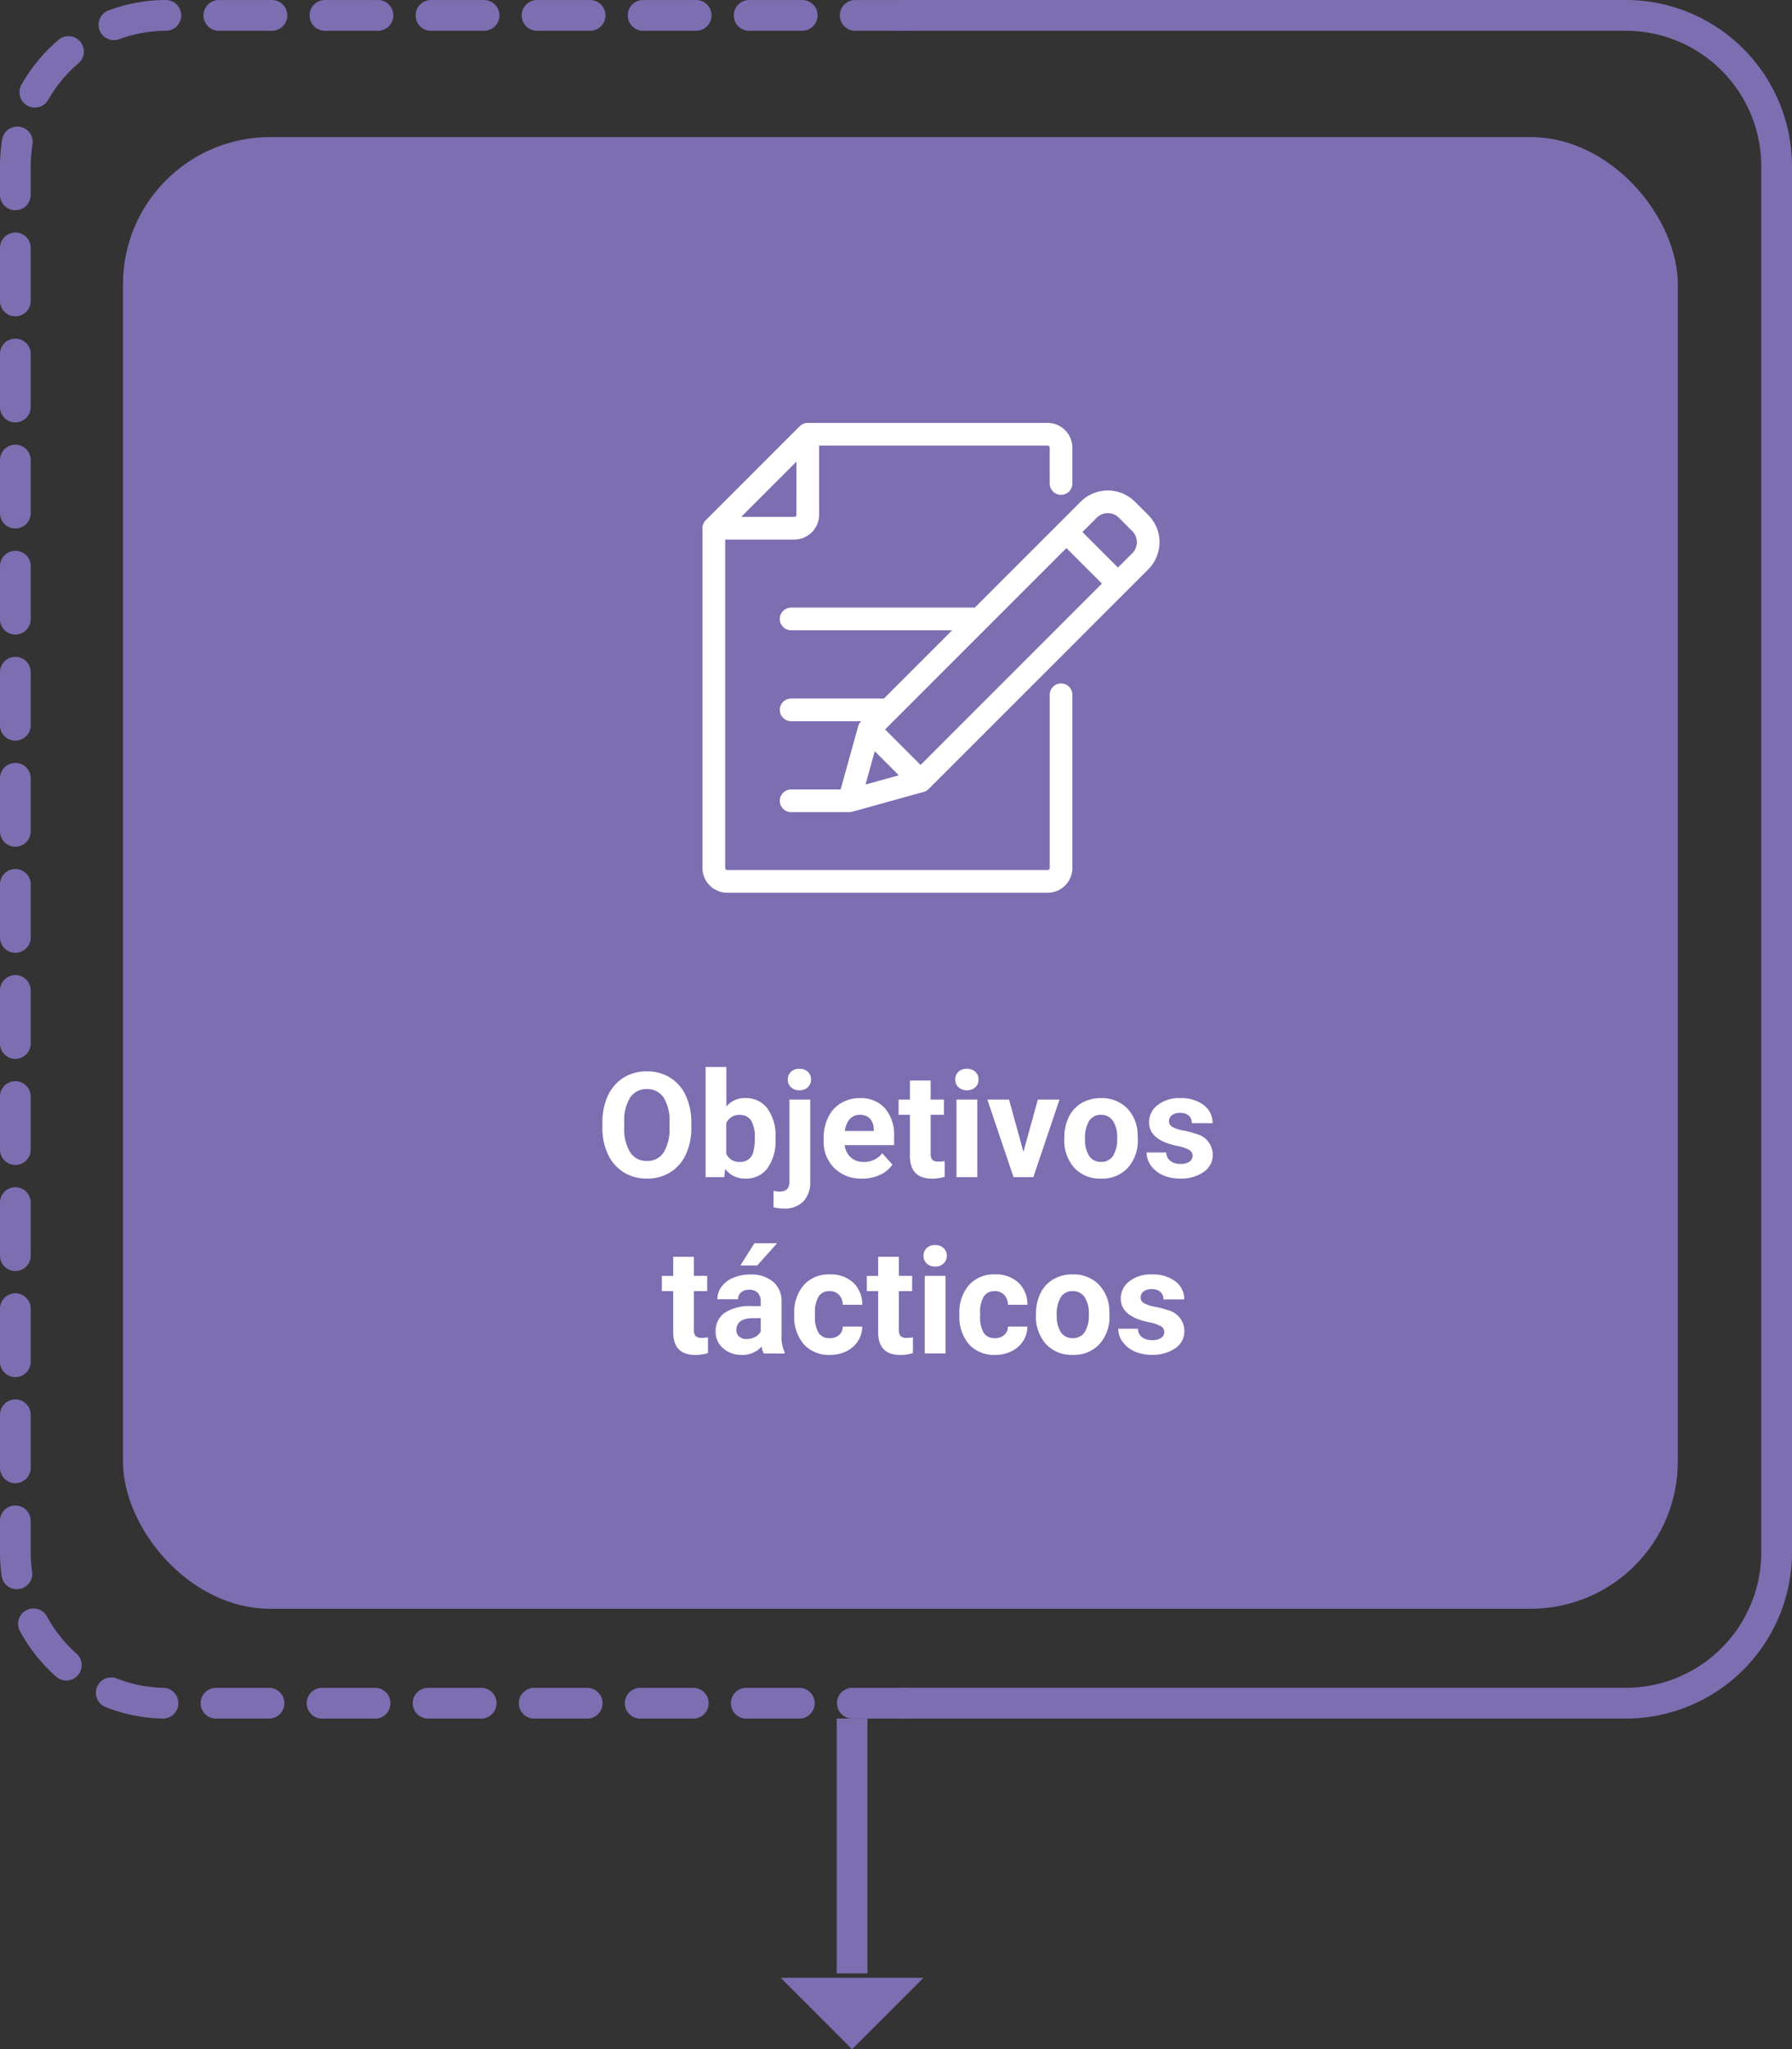 <svg xmlns="http://www.w3.org/2000/svg" width="258.994" height="296.116" viewBox="0 0 258.994 296.116">
  <rect x="0" y="0" width="258.994" height="296.116" fill="#333333" stroke="none"/>
  <g id="Grupo_1099984" data-name="Grupo 1099984" transform="translate(-349.005 -2442.434)">
    <g id="Grupo_1099983" data-name="Grupo 1099983">
      <g id="Grupo_1099982" data-name="Grupo 1099982">
        <g id="Grupo_1099981" data-name="Grupo 1099981">
          <g id="Grupo_1099980" data-name="Grupo 1099980">
            <path id="Trazado_129671" data-name="Trazado 129671" d="M-3830.263-10150h20.648l-10.324,10.326Z" transform="translate(4292.094 12878.225)" fill="#7d6eb2"/>
            <g id="Grupo_1099972" data-name="Grupo 1099972">
              <g id="Grupo_1099971" data-name="Grupo 1099971">
                <g id="Grupo_1099970" data-name="Grupo 1099970">
                  <g id="Grupo_1099969" data-name="Grupo 1099969">
                    <g id="Grupo_1099968" data-name="Grupo 1099968">
                      <g id="Grupo_1099967" data-name="Grupo 1099967">
                        <rect id="Rectángulo_30771" data-name="Rectángulo 30771" width="224.716" height="212.655" rx="21.262" transform="translate(366.779 2462.245)" fill="#7d6eb2"/>
                        <path id="Trazado_129672" data-name="Trazado 129672" d="M-3698.2-10600.211h-104.929v4.445H-3698.2a19.594,19.594,0,0,1,19.573,19.572v200.3a19.6,19.6,0,0,1-19.573,19.574h-104.929v4.445H-3698.2a24.045,24.045,0,0,0,24.016-24.02v-200.3A24.043,24.043,0,0,0-3698.2-10600.211Z" transform="translate(4282.185 13042.645)" fill="#7d6eb2"/>
                        <path id="Trazado_129673" data-name="Trazado 129673" d="M-3877.147-10351.871h-7.664a2.224,2.224,0,0,1-2.222-2.225,2.22,2.22,0,0,1,2.222-2.221h7.664a2.221,2.221,0,0,1,2.222,2.221A2.225,2.225,0,0,1-3877.147-10351.871Zm-15.328,0h-7.665a2.225,2.225,0,0,1-2.222-2.225,2.221,2.221,0,0,1,2.222-2.221h7.665a2.222,2.222,0,0,1,2.222,2.221A2.225,2.225,0,0,1-3892.476-10351.871Zm-15.329,0h-7.664a2.224,2.224,0,0,1-2.222-2.225,2.221,2.221,0,0,1,2.222-2.221h7.664a2.221,2.221,0,0,1,2.222,2.221A2.225,2.225,0,0,1-3907.8-10351.871Zm-15.329,0h-7.664a2.225,2.225,0,0,1-2.222-2.225,2.222,2.222,0,0,1,2.222-2.221h7.664a2.221,2.221,0,0,1,2.222,2.221A2.224,2.224,0,0,1-3923.133-10351.871Zm-15.328,0h-7.665a2.224,2.224,0,0,1-2.222-2.225,2.221,2.221,0,0,1,2.222-2.221h7.665a2.221,2.221,0,0,1,2.222,2.221A2.225,2.225,0,0,1-3938.461-10351.871Zm-15.329,0h-7.664a2.225,2.225,0,0,1-2.222-2.225,2.221,2.221,0,0,1,2.222-2.221h7.664a2.221,2.221,0,0,1,2.222,2.221A2.224,2.224,0,0,1-3953.79-10351.871Zm-15.329,0h-7.664a2.224,2.224,0,0,1-2.222-2.225,2.221,2.221,0,0,1,2.222-2.221h7.664a2.221,2.221,0,0,1,2.222,2.221A2.224,2.224,0,0,1-3969.118-10351.871Zm-15.327-.008h-.047a23.763,23.763,0,0,1-8.244-1.654,2.223,2.223,0,0,1-1.251-2.883,2.221,2.221,0,0,1,2.882-1.25,19.439,19.439,0,0,0,6.707,1.346,2.221,2.221,0,0,1,2.174,2.268A2.221,2.221,0,0,1-3984.445-10351.879Zm-13.972-5.492a2.215,2.215,0,0,1-1.474-.559,24.15,24.15,0,0,1-5.22-6.572,2.223,2.223,0,0,1,.893-3.014,2.223,2.223,0,0,1,3.012.895,19.729,19.729,0,0,0,4.264,5.365,2.222,2.222,0,0,1,.188,3.137A2.213,2.213,0,0,1-3998.417-10357.371Zm-7.144-13.2a2.22,2.22,0,0,1-2.2-1.906,23.971,23.971,0,0,1-.243-3.41v-4.559a2.221,2.221,0,0,1,2.222-2.221,2.221,2.221,0,0,1,2.221,2.221v4.559a19.611,19.611,0,0,0,.2,2.779,2.222,2.222,0,0,1-1.883,2.514A2.209,2.209,0,0,1-4005.561-10370.574Zm-.217-15.316a2.222,2.222,0,0,1-2.222-2.223v-7.664a2.221,2.221,0,0,1,2.222-2.221,2.221,2.221,0,0,1,2.221,2.221v7.664A2.221,2.221,0,0,1-4005.778-10385.891Zm0-15.33a2.222,2.222,0,0,1-2.222-2.223v-7.662a2.222,2.222,0,0,1,2.222-2.223,2.221,2.221,0,0,1,2.221,2.223v7.662A2.221,2.221,0,0,1-4005.778-10401.221Zm0-15.328a2.221,2.221,0,0,1-2.222-2.221v-7.666a2.221,2.221,0,0,1,2.222-2.221,2.221,2.221,0,0,1,2.221,2.221v7.666A2.221,2.221,0,0,1-4005.778-10416.549Zm0-15.328a2.222,2.222,0,0,1-2.222-2.223v-7.664a2.221,2.221,0,0,1,2.222-2.221,2.221,2.221,0,0,1,2.221,2.221v7.664A2.221,2.221,0,0,1-4005.778-10431.877Zm0-15.328a2.222,2.222,0,0,1-2.222-2.223v-7.666a2.222,2.222,0,0,1,2.222-2.221,2.222,2.222,0,0,1,2.221,2.221v7.666A2.221,2.221,0,0,1-4005.778-10447.205Zm0-15.33a2.221,2.221,0,0,1-2.222-2.221v-7.664a2.223,2.223,0,0,1,2.222-2.223,2.222,2.222,0,0,1,2.221,2.223v7.664A2.221,2.221,0,0,1-4005.778-10462.535Zm0-15.328a2.221,2.221,0,0,1-2.222-2.221v-7.664a2.223,2.223,0,0,1,2.222-2.223,2.222,2.222,0,0,1,2.221,2.223v7.664A2.221,2.221,0,0,1-4005.778-10477.863Zm0-15.328a2.221,2.221,0,0,1-2.222-2.221v-7.666a2.221,2.221,0,0,1,2.222-2.221,2.221,2.221,0,0,1,2.221,2.221v7.666A2.221,2.221,0,0,1-4005.778-10493.191Zm0-15.328a2.223,2.223,0,0,1-2.222-2.223v-7.662a2.222,2.222,0,0,1,2.222-2.223,2.221,2.221,0,0,1,2.221,2.223v7.662A2.222,2.222,0,0,1-4005.778-10508.52Zm0-15.328a2.223,2.223,0,0,1-2.222-2.223v-7.664a2.221,2.221,0,0,1,2.222-2.221,2.221,2.221,0,0,1,2.221,2.221v7.664A2.222,2.222,0,0,1-4005.778-10523.848Zm0-15.33a2.221,2.221,0,0,1-2.222-2.221v-7.664a2.222,2.222,0,0,1,2.222-2.223,2.221,2.221,0,0,1,2.221,2.223v7.664A2.221,2.221,0,0,1-4005.778-10539.178Zm0-15.328a2.221,2.221,0,0,1-2.222-2.221v-7.664a2.223,2.223,0,0,1,2.222-2.223,2.222,2.222,0,0,1,2.221,2.223v7.664A2.221,2.221,0,0,1-4005.778-10554.506Zm0-15.328a2.222,2.222,0,0,1-2.222-2.223v-4.137a24.047,24.047,0,0,1,.313-3.869,2.224,2.224,0,0,1,2.551-1.834,2.222,2.222,0,0,1,1.834,2.551,19.61,19.61,0,0,0-.255,3.152v4.137A2.221,2.221,0,0,1-4005.778-10569.834Zm2.823-14.834a2.207,2.207,0,0,1-1.1-.291,2.223,2.223,0,0,1-.835-3.029,24.193,24.193,0,0,1,5.348-6.471,2.224,2.224,0,0,1,3.132.248,2.223,2.223,0,0,1-.247,3.133,19.728,19.728,0,0,0-4.368,5.283A2.223,2.223,0,0,1-4002.955-10584.668Zm11.427-9.744a2.223,2.223,0,0,1-2.083-1.447,2.22,2.22,0,0,1,1.308-2.855,23.816,23.816,0,0,1,8.271-1.5,2.228,2.228,0,0,1,2.226,2.219,2.221,2.221,0,0,1-2.217,2.227,19.359,19.359,0,0,0-6.73,1.215A2.242,2.242,0,0,1-3991.528-10594.412Zm114.8-1.354h-7.664a2.222,2.222,0,0,1-2.222-2.221,2.223,2.223,0,0,1,2.222-2.225h7.664a2.223,2.223,0,0,1,2.222,2.225A2.222,2.222,0,0,1-3876.728-10595.766Zm-15.328,0h-7.665a2.223,2.223,0,0,1-2.222-2.221,2.224,2.224,0,0,1,2.222-2.225h7.665a2.223,2.223,0,0,1,2.222,2.225A2.223,2.223,0,0,1-3892.056-10595.766Zm-15.329,0h-7.664a2.222,2.222,0,0,1-2.222-2.221,2.223,2.223,0,0,1,2.222-2.225h7.664a2.223,2.223,0,0,1,2.222,2.225A2.222,2.222,0,0,1-3907.385-10595.766Zm-15.328,0h-7.664a2.222,2.222,0,0,1-2.222-2.221,2.223,2.223,0,0,1,2.222-2.225h7.664a2.223,2.223,0,0,1,2.221,2.225A2.222,2.222,0,0,1-3922.713-10595.766Zm-15.329,0h-7.665a2.222,2.222,0,0,1-2.221-2.221,2.223,2.223,0,0,1,2.221-2.225h7.665a2.223,2.223,0,0,1,2.222,2.225A2.223,2.223,0,0,1-3938.042-10595.766Zm-15.328,0h-7.665a2.222,2.222,0,0,1-2.222-2.221,2.223,2.223,0,0,1,2.222-2.225h7.665a2.223,2.223,0,0,1,2.222,2.225A2.222,2.222,0,0,1-3953.37-10595.766Zm-15.329,0h-7.664a2.222,2.222,0,0,1-2.222-2.221,2.223,2.223,0,0,1,2.222-2.225h7.664a2.223,2.223,0,0,1,2.222,2.225A2.222,2.222,0,0,1-3968.7-10595.766Z" transform="translate(4357.005 13042.645)" fill="#7d6eb2"/>
                        <rect id="Rectángulo_30772" data-name="Rectángulo 30772" width="4.444" height="36.818" transform="translate(469.933 2690.771)" fill="#7d6eb2"/>
                        <g id="Grupo_55884" data-name="Grupo 55884" transform="translate(450.531 2503.548)">
                          <g id="Grupo_55883" data-name="Grupo 55883">
                            <path id="Trazado_129674" data-name="Trazado 129674" d="M-3796.24-10493.543a1.638,1.638,0,0,0,1.638-1.638v-5.171a3.584,3.584,0,0,0-3.582-3.581h-34.667a1.643,1.643,0,0,0-1.158.478l-13.575,13.575a1.636,1.636,0,0,0-.479,1.16v49.092a3.588,3.588,0,0,0,3.584,3.584h46.3a3.587,3.587,0,0,0,3.582-3.584v-25.021a1.64,1.64,0,0,0-1.638-1.64,1.64,1.64,0,0,0-1.638,1.64v25.021a.305.305,0,0,1-.3.3h-46.3a.306.306,0,0,1-.307-.3v-47.454h9.993a3.586,3.586,0,0,0,3.582-3.584v-9.992h33.028a.306.306,0,0,1,.3.307v5.171A1.638,1.638,0,0,0-3796.24-10493.543Zm-38.248,2.877a.3.3,0,0,1-.3.307h-7.674l7.979-7.981Z" transform="translate(3848.063 10503.933)" fill="#fff"/>
                          </g>
                        </g>
                        <g id="Grupo_55886" data-name="Grupo 55886" transform="translate(461.709 2513.311)">
                          <g id="Grupo_55885" data-name="Grupo 55885">
                            <path id="Trazado_129675" data-name="Trazado 129675" d="M-3777.2-10485.008l-1.928-1.926a5.553,5.553,0,0,0-7.842,0l-15.3,15.3h-26.547a1.639,1.639,0,0,0-1.638,1.639,1.637,1.637,0,0,0,1.638,1.639h23.27l-9.863,9.863h-13.407a1.639,1.639,0,0,0-1.638,1.639,1.639,1.639,0,0,0,1.638,1.639h10.13l-.027.026a1.64,1.64,0,0,0-.42.722l-2.531,9.115h-7.152a1.638,1.638,0,0,0-1.638,1.637,1.639,1.639,0,0,0,1.638,1.641h8.4s.359-.04.412-.055l10.342-2.87a1.63,1.63,0,0,0,.72-.421l31.75-31.747A5.555,5.555,0,0,0-3777.2-10485.008Zm-40.87,38.942,1.337-4.817,3.479,3.481Zm7.962-2.829-5.134-5.132,26.208-26.21,5.135,5.134Zm30.59-30.589-2.065,2.065-5.134-5.134,2.065-2.066a2.272,2.272,0,0,1,3.206,0l1.928,1.931A2.267,2.267,0,0,1-3779.513-10479.483Z" transform="translate(3830.455 10488.555)" fill="#fff"/>
                          </g>
                        </g>
                        <path id="Trazado_129676" data-name="Trazado 129676" d="M-3857.993-10348.246a9.111,9.111,0,0,1-.787,3.907,5.927,5.927,0,0,1-2.254,2.591,6.233,6.233,0,0,1-3.363.913,6.284,6.284,0,0,1-3.348-.9,5.989,5.989,0,0,1-2.28-2.576,8.845,8.845,0,0,1-.819-3.851v-.746a9.078,9.078,0,0,1,.8-3.923,5.983,5.983,0,0,1,2.271-2.6,6.235,6.235,0,0,1,3.353-.906,6.235,6.235,0,0,1,3.353.906,5.976,5.976,0,0,1,2.27,2.6,9.046,9.046,0,0,1,.8,3.912Zm-3.15-.684a6.354,6.354,0,0,0-.85-3.607,2.771,2.771,0,0,0-2.426-1.234,2.769,2.769,0,0,0-2.415,1.219,6.269,6.269,0,0,0-.86,3.57v.736a6.424,6.424,0,0,0,.85,3.585,2.758,2.758,0,0,0,2.446,1.275,2.737,2.737,0,0,0,2.4-1.229,6.391,6.391,0,0,0,.85-3.58Z" transform="translate(4306.914 12953.58)" fill="#fff"/>
                        <path id="Trazado_129677" data-name="Trazado 129677" d="M-3837.244-10346.906a6.789,6.789,0,0,1-1.15,4.2,3.81,3.81,0,0,1-3.213,1.509,3.5,3.5,0,0,1-2.913-1.4l-.134,1.19h-2.695v-15.919h3v5.711a3.411,3.411,0,0,1,2.726-1.214,3.84,3.84,0,0,1,3.217,1.509,6.8,6.8,0,0,1,1.167,4.244Zm-3-.217a4.457,4.457,0,0,0-.54-2.481,1.82,1.82,0,0,0-1.606-.783,1.974,1.974,0,0,0-1.969,1.171v4.426a2,2,0,0,0,1.989,1.183,1.849,1.849,0,0,0,1.908-1.431A7.383,7.383,0,0,0-3840.239-10347.123Z" transform="translate(4298.333 12953.938)" fill="#fff"/>
                        <path id="Trazado_129678" data-name="Trazado 129678" d="M-3826.58-10352.466v11.826a4.007,4.007,0,0,1-.984,2.885,3.746,3.746,0,0,1-2.84,1.033,6.06,6.06,0,0,1-1.482-.178v-2.373a5.584,5.584,0,0,0,.943.093q1.358,0,1.358-1.441v-11.845Zm-3.244-2.9a1.475,1.475,0,0,1,.451-1.109,1.694,1.694,0,0,1,1.228-.436,1.693,1.693,0,0,1,1.228.436,1.474,1.474,0,0,1,.451,1.109,1.471,1.471,0,0,1-.461,1.119,1.707,1.707,0,0,1-1.218.435,1.7,1.7,0,0,1-1.217-.435A1.469,1.469,0,0,1-3829.824-10355.368Z" transform="translate(4292.687 12953.79)" fill="#fff"/>
                        <path id="Trazado_129679" data-name="Trazado 129679" d="M-3814.908-10338.6a5.5,5.5,0,0,1-4.016-1.516,5.371,5.371,0,0,1-1.55-4.03v-.291a6.772,6.772,0,0,1,.653-3.021,4.782,4.782,0,0,1,1.85-2.053,5.189,5.189,0,0,1,2.731-.72,4.653,4.653,0,0,1,3.623,1.45,5.9,5.9,0,0,1,1.322,4.115v1.224h-7.141a2.785,2.785,0,0,0,.876,1.763,2.653,2.653,0,0,0,1.85.662,3.232,3.232,0,0,0,2.706-1.255l1.472,1.649a4.5,4.5,0,0,1-1.824,1.487A6,6,0,0,1-3814.908-10338.6Zm-.342-9.214a1.865,1.865,0,0,0-1.445.6,3.118,3.118,0,0,0-.71,1.726h4.167v-.236a2.23,2.23,0,0,0-.539-1.547A1.929,1.929,0,0,0-3815.251-10347.818Z" transform="translate(4288.519 12951.349)" fill="#fff"/>
                        <path id="Trazado_129680" data-name="Trazado 129680" d="M-3798.778-10354.252v2.758h1.918v2.2h-1.918v5.6a1.337,1.337,0,0,0,.239.892,1.2,1.2,0,0,0,.912.27,4.809,4.809,0,0,0,.881-.073v2.271a6.228,6.228,0,0,1-1.813.27q-3.151,0-3.213-3.183v-6.043h-1.637v-2.2h1.637v-2.758Z" transform="translate(4282.287 12952.818)" fill="#fff"/>
                        <path id="Trazado_129681" data-name="Trazado 129681" d="M-3790.5-10355.368a1.474,1.474,0,0,1,.451-1.109,1.694,1.694,0,0,1,1.228-.436,1.7,1.7,0,0,1,1.223.436,1.466,1.466,0,0,1,.456,1.109,1.469,1.469,0,0,1-.461,1.119,1.7,1.7,0,0,1-1.218.435,1.707,1.707,0,0,1-1.218-.435A1.472,1.472,0,0,1-3790.5-10355.368Zm3.182,14.115h-3.006v-11.213h3.006Z" transform="translate(4277.57 12953.79)" fill="#fff"/>
                        <path id="Trazado_129682" data-name="Trazado 129682" d="M-3777.984-10342.353l2.083-7.557h3.13l-3.784,11.215h-2.86l-3.783-11.215h3.13Z" transform="translate(4274.905 12951.232)" fill="#fff"/>
                        <path id="Trazado_129683" data-name="Trazado 129683" d="M-3765.678-10344.524a6.655,6.655,0,0,1,.642-2.975,4.7,4.7,0,0,1,1.851-2.021,5.388,5.388,0,0,1,2.8-.715,5.109,5.109,0,0,1,3.705,1.388,5.574,5.574,0,0,1,1.6,3.773l.021.767a5.871,5.871,0,0,1-1.441,4.143,5.011,5.011,0,0,1-3.866,1.56,5.029,5.029,0,0,1-3.87-1.556,5.962,5.962,0,0,1-1.446-4.229Zm3,.212a4.193,4.193,0,0,0,.6,2.445,1.986,1.986,0,0,0,1.721.847,1.988,1.988,0,0,0,1.7-.836,4.585,4.585,0,0,0,.612-2.674,4.145,4.145,0,0,0-.612-2.428,1.986,1.986,0,0,0-1.72-.86,1.952,1.952,0,0,0-1.7.854A4.668,4.668,0,0,0-3762.683-10344.312Z" transform="translate(4268.507 12951.349)" fill="#fff"/>
                        <path id="Trazado_129684" data-name="Trazado 129684" d="M-3740.29-10341.913a.968.968,0,0,0-.544-.865,6.148,6.148,0,0,0-1.747-.564q-4-.841-4-3.4a3.078,3.078,0,0,1,1.239-2.493,5,5,0,0,1,3.24-1,5.368,5.368,0,0,1,3.415,1.006,3.165,3.165,0,0,1,1.28,2.611h-2.995a1.449,1.449,0,0,0-.415-1.062,1.756,1.756,0,0,0-1.3-.42,1.8,1.8,0,0,0-1.172.342,1.081,1.081,0,0,0-.415.871.922.922,0,0,0,.472.8,4.846,4.846,0,0,0,1.591.528,13,13,0,0,1,1.886.5,3.1,3.1,0,0,1,2.373,3.017,2.929,2.929,0,0,1-1.317,2.484,5.678,5.678,0,0,1-3.4.948,5.947,5.947,0,0,1-2.5-.5,4.212,4.212,0,0,1-1.715-1.38,3.2,3.2,0,0,1-.622-1.891h2.84a1.565,1.565,0,0,0,.59,1.224,2.346,2.346,0,0,0,1.472.425,2.168,2.168,0,0,0,1.3-.328A1.017,1.017,0,0,0-3740.29-10341.913Z" transform="translate(4261.661 12951.349)" fill="#fff"/>
                        <path id="Trazado_129685" data-name="Trazado 129685" d="M-3852.677-10314.126v2.759h1.918v2.2h-1.918v5.6a1.336,1.336,0,0,0,.239.892,1.2,1.2,0,0,0,.912.269,4.721,4.721,0,0,0,.88-.073v2.271a6.163,6.163,0,0,1-1.813.27q-3.151,0-3.212-3.182v-6.043h-1.638v-2.2h1.638v-2.759Z" transform="translate(4301.971 12938.164)" fill="#fff"/>
                        <path id="Trazado_129686" data-name="Trazado 129686" d="M-3838.119-10301.274a3.292,3.292,0,0,1-.3-1,3.627,3.627,0,0,1-2.83,1.212,3.971,3.971,0,0,1-2.731-.954,3.06,3.06,0,0,1-1.083-2.4,3.167,3.167,0,0,1,1.321-2.736,6.52,6.52,0,0,1,3.819-.964h1.378v-.642a1.852,1.852,0,0,0-.4-1.246,1.57,1.57,0,0,0-1.259-.465,1.786,1.786,0,0,0-1.186.362,1.233,1.233,0,0,0-.431,1h-2.995a3.01,3.01,0,0,1,.6-1.8,3.97,3.97,0,0,1,1.7-1.3,6.177,6.177,0,0,1,2.467-.474,4.9,4.9,0,0,1,3.291,1.043,3.645,3.645,0,0,1,1.218,2.929v4.861a5.355,5.355,0,0,0,.446,2.415v.175Zm-2.477-2.083a2.572,2.572,0,0,0,1.222-.295,1.938,1.938,0,0,0,.83-.793v-1.928h-1.12q-2.249,0-2.394,1.554l-.01.177a1.194,1.194,0,0,0,.394.922A1.526,1.526,0,0,0-3840.6-10303.357Zm1.14-13.836h3.265l-2.871,3.211h-2.436Z" transform="translate(4297.499 12939.282)" fill="#fff"/>
                        <path id="Trazado_129687" data-name="Trazado 129687" d="M-3822.038-10300.895a1.964,1.964,0,0,0,1.348-.455,1.6,1.6,0,0,0,.539-1.212h2.809a3.847,3.847,0,0,1-.622,2.088,4.1,4.1,0,0,1-1.674,1.471,5.221,5.221,0,0,1-2.348.524,4.864,4.864,0,0,1-3.793-1.53,6.041,6.041,0,0,1-1.389-4.222v-.2a5.984,5.984,0,0,1,1.378-4.135,4.812,4.812,0,0,1,3.783-1.544,4.727,4.727,0,0,1,3.374,1.2,4.244,4.244,0,0,1,1.291,3.188h-2.809a2.064,2.064,0,0,0-.539-1.423,1.8,1.8,0,0,0-1.368-.546,1.8,1.8,0,0,0-1.581.762,4.428,4.428,0,0,0-.533,2.477v.312a4.473,4.473,0,0,0,.528,2.49A1.825,1.825,0,0,0-3822.038-10300.895Z" transform="translate(4290.963 12936.696)" fill="#fff"/>
                        <path id="Trazado_129688" data-name="Trazado 129688" d="M-3806.012-10314.126v2.759h1.917v2.2h-1.917v5.6a1.34,1.34,0,0,0,.238.892,1.2,1.2,0,0,0,.912.269,4.732,4.732,0,0,0,.881-.073v2.271a6.161,6.161,0,0,1-1.813.27q-3.152,0-3.213-3.182v-6.043h-1.638v-2.2h1.638v-2.759Z" transform="translate(4284.929 12938.164)" fill="#fff"/>
                        <path id="Trazado_129689" data-name="Trazado 129689" d="M-3797.729-10315.24a1.474,1.474,0,0,1,.45-1.109,1.69,1.69,0,0,1,1.229-.436,1.693,1.693,0,0,1,1.222.436,1.465,1.465,0,0,1,.457,1.109,1.471,1.471,0,0,1-.461,1.118,1.7,1.7,0,0,1-1.218.436,1.7,1.7,0,0,1-1.218-.436A1.471,1.471,0,0,1-3797.729-10315.24Zm3.182,14.114h-3.006v-11.212h3.006Z" transform="translate(4280.212 12939.133)" fill="#fff"/>
                        <path id="Trazado_129690" data-name="Trazado 129690" d="M-3784.435-10300.895a1.96,1.96,0,0,0,1.347-.455,1.6,1.6,0,0,0,.539-1.212h2.809a3.84,3.84,0,0,1-.622,2.088,4.089,4.089,0,0,1-1.675,1.471,5.213,5.213,0,0,1-2.347.524,4.866,4.866,0,0,1-3.793-1.53,6.045,6.045,0,0,1-1.388-4.222v-.2a5.982,5.982,0,0,1,1.378-4.135,4.812,4.812,0,0,1,3.783-1.544,4.726,4.726,0,0,1,3.374,1.2,4.245,4.245,0,0,1,1.291,3.188h-2.809a2.061,2.061,0,0,0-.539-1.423,1.794,1.794,0,0,0-1.368-.546,1.8,1.8,0,0,0-1.581.762,4.421,4.421,0,0,0-.534,2.477v.312a4.472,4.472,0,0,0,.529,2.49A1.823,1.823,0,0,0-3784.435-10300.895Z" transform="translate(4277.23 12936.696)" fill="#fff"/>
                        <path id="Trazado_129691" data-name="Trazado 129691" d="M-3772.127-10304.4a6.652,6.652,0,0,1,.643-2.976,4.708,4.708,0,0,1,1.85-2.021,5.4,5.4,0,0,1,2.8-.715,5.111,5.111,0,0,1,3.705,1.389,5.575,5.575,0,0,1,1.6,3.773l.021.767a5.859,5.859,0,0,1-1.44,4.14,5,5,0,0,1-3.866,1.561,5.03,5.03,0,0,1-3.871-1.555,5.962,5.962,0,0,1-1.446-4.229Zm3,.212a4.193,4.193,0,0,0,.6,2.445,1.98,1.98,0,0,0,1.721.845,1.987,1.987,0,0,0,1.7-.835,4.584,4.584,0,0,0,.612-2.673,4.149,4.149,0,0,0-.612-2.429,1.987,1.987,0,0,0-1.72-.86,1.954,1.954,0,0,0-1.7.854A4.669,4.669,0,0,0-3769.132-10304.185Z" transform="translate(4270.862 12936.696)" fill="#fff"/>
                        <path id="Trazado_129692" data-name="Trazado 129692" d="M-3746.74-10301.785a.968.968,0,0,0-.544-.865,6.163,6.163,0,0,0-1.747-.564q-4-.841-4-3.4a3.08,3.08,0,0,1,1.238-2.492,4.989,4.989,0,0,1,3.239-1,5.377,5.377,0,0,1,3.415,1,3.169,3.169,0,0,1,1.281,2.612h-3a1.45,1.45,0,0,0-.415-1.062,1.751,1.751,0,0,0-1.3-.42,1.794,1.794,0,0,0-1.171.341,1.08,1.08,0,0,0-.415.871.922.922,0,0,0,.472.8,4.859,4.859,0,0,0,1.591.528,12.732,12.732,0,0,1,1.886.5,3.1,3.1,0,0,1,2.374,3.016,2.925,2.925,0,0,1-1.317,2.482,5.671,5.671,0,0,1-3.4.948,5.95,5.95,0,0,1-2.5-.5,4.217,4.217,0,0,1-1.715-1.379,3.2,3.2,0,0,1-.621-1.892h2.84a1.567,1.567,0,0,0,.591,1.224,2.345,2.345,0,0,0,1.472.425,2.162,2.162,0,0,0,1.3-.328A1.015,1.015,0,0,0-3746.74-10301.785Z" transform="translate(4264.016 12936.696)" fill="#fff"/>
                      </g>
                    </g>
                  </g>
                </g>
              </g>
            </g>
          </g>
        </g>
      </g>
    </g>
  </g>
</svg>
